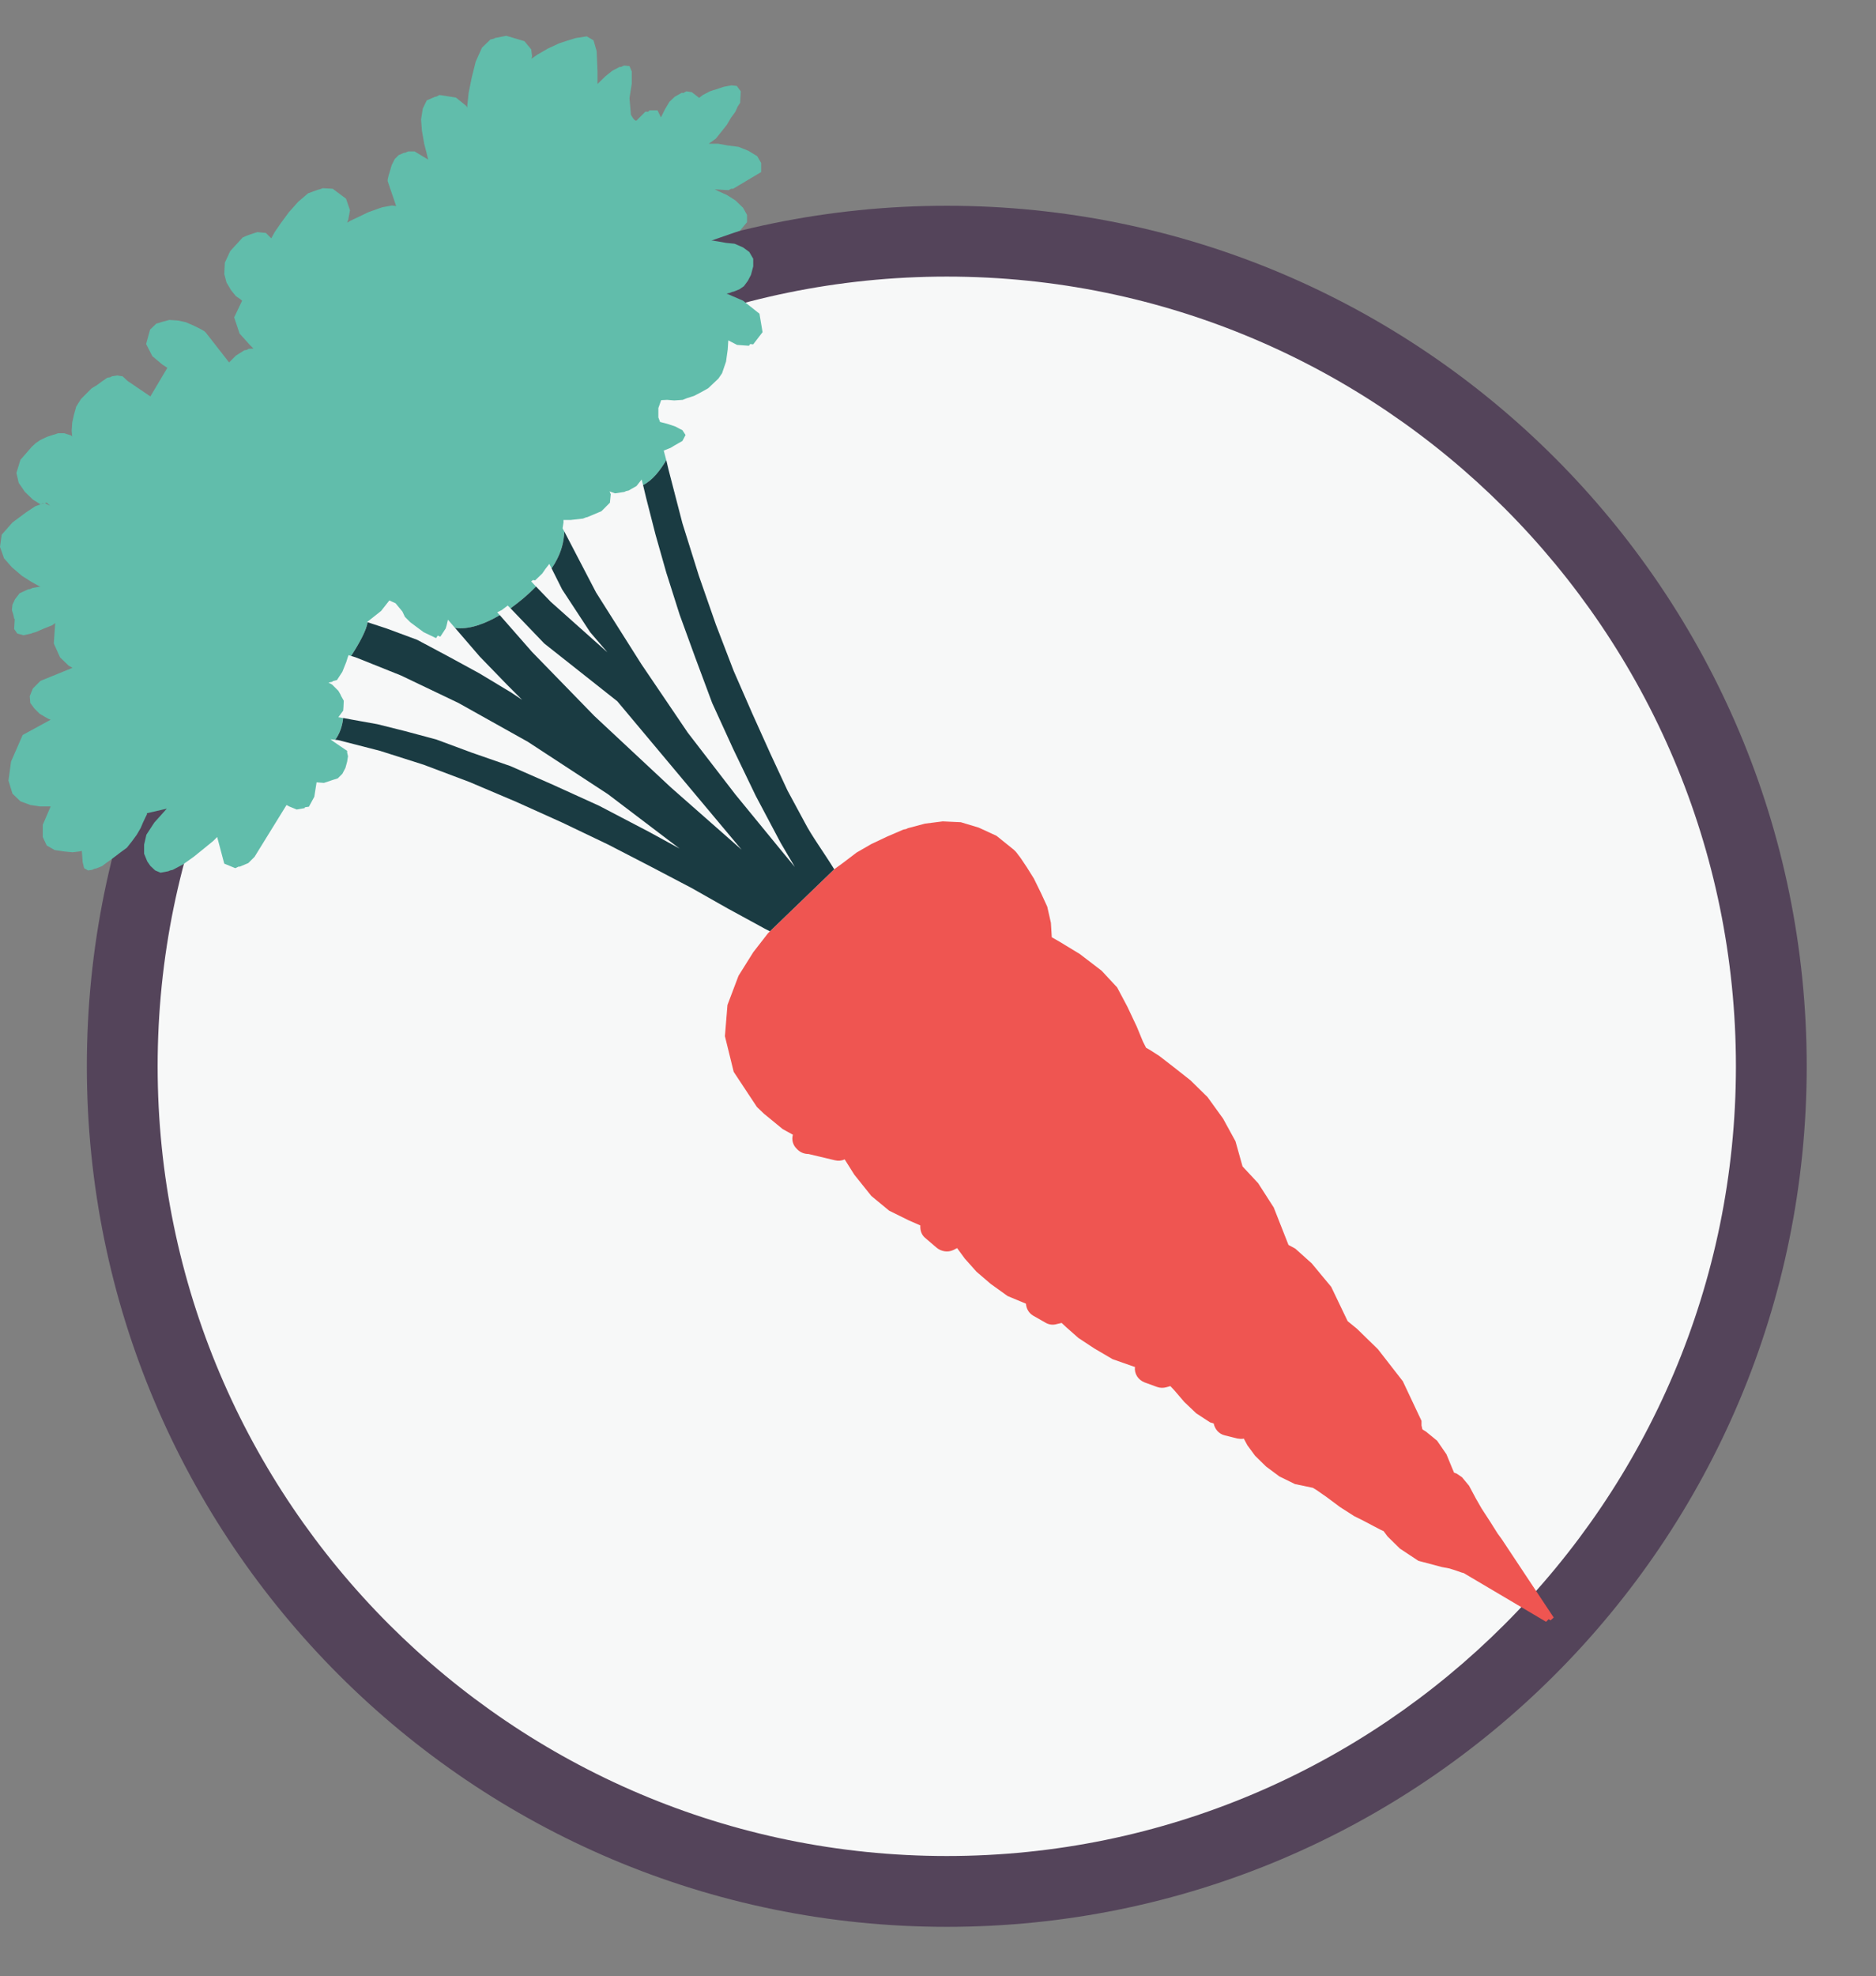 <svg xmlns="http://www.w3.org/2000/svg" xmlns:xlink="http://www.w3.org/1999/xlink" x="0px" y="0px"
	 width="66.25px" height="69.75px" viewBox="0 0 66.25 69.75" enable-background="new 0 0 66.25 69.75" xml:space="preserve">
<rect x="0" y="0" width="66.25" height="69.75" fill="#808080" stroke="none"/>
<g>
	<g>
		<path fill="#F7F8F8" class="backgroundHighlight" d="M33.435,66.764c-16.056,0-29.118-13.065-29.118-29.125c0-16.061,13.062-29.125,29.118-29.125
			c16.055,0,29.118,13.066,29.118,29.125C62.553,53.697,49.49,66.764,33.435,66.764z"/>
		<path fill="#54445A" d="M33.435,9.763c15.366,0,27.868,12.505,27.868,27.875c0,15.369-12.502,27.875-27.868,27.875
			c-15.366,0-27.868-12.506-27.868-27.875C5.567,22.268,18.068,9.763,33.435,9.763 M33.435,7.263
			c-16.771,0-30.368,13.6-30.368,30.375c0,16.775,13.596,30.375,30.368,30.375s30.368-13.6,30.368-30.375
			C63.803,20.863,50.205,7.263,33.435,7.263L33.435,7.263z"/>
	</g>
	<path fill="#EF5551" d="M53.029,54.323l-0.139-0.19l-0.271-0.43l-0.299-0.46l-0.201-0.351l-0.24-0.449l-0.25-0.301l-0.189-0.129
		l-0.09-0.031l-0.08-0.189l-0.189-0.46l-0.33-0.479l-0.391-0.32l-0.129-0.08l-0.031-0.141v-0.16l-0.66-1.399l-0.879-1.13
		l-0.74-0.721l-0.33-0.27l-0.58-1.21l-0.689-0.83l-0.58-0.52l-0.24-0.13l-0.52-1.32l-0.551-0.859l-0.42-0.451l-0.131-0.14
		l-0.25-0.89l-0.439-0.801l-0.549-0.76l-0.602-0.59l-0.609-0.48l-0.49-0.379l-0.33-0.211l-0.139-0.08l-0.111-0.219l-0.219-0.531
		l-0.33-0.699l-0.361-0.68l-0.549-0.59l-0.771-0.59l-0.709-0.43l-0.279-0.16l-0.031-0.51l-0.129-0.57l-0.221-0.48l-0.25-0.51
		l-0.25-0.4l-0.221-0.33l-0.16-0.21l-0.08-0.08l-0.609-0.49l-0.629-0.29l-0.631-0.19l-0.64-0.03l-0.629,0.08l-0.601,0.16L32,29.263
		l-0.1,0.02l-0.58,0.25l-0.55,0.26l-0.52,0.3l-0.46,0.35l-0.33,0.24l-2.27,2.19l-0.07,0.07l-0.52,0.67l-0.52,0.83l-0.39,1.03
		l-0.09,1.101l0.31,1.26l0.82,1.24l0.25,0.239l0.66,0.541L28,40.053c-0.05,0.18,0,0.37,0.14,0.5l0.02,0.021
		c0.11,0.11,0.25,0.159,0.39,0.159l0.93,0.221c0.12,0.029,0.24,0.02,0.35-0.03l0.34,0.54l0.6,0.75l0.63,0.52l0.69,0.341l0.411,0.18
		c-0.01,0.17,0.039,0.33,0.17,0.44l0.41,0.35c0.16,0.13,0.39,0.17,0.58,0.08l0.139-0.07l0.271,0.37l0.41,0.46l0.5,0.43l0.6,0.431
		l0.65,0.271c0.01,0.17,0.1,0.329,0.25,0.42l0.42,0.239c0.109,0.07,0.25,0.101,0.379,0.07l0.211-0.05l0.16,0.149l0.43,0.38
		l0.561,0.37l0.648,0.38l0.771,0.271h0.02c-0.031,0.239,0.109,0.46,0.34,0.55l0.439,0.16c0.111,0.04,0.221,0.04,0.33,0.01
		l0.141-0.04l0.141,0.15l0.35,0.409l0.42,0.4l0.49,0.32l0.129,0.04c0.041,0.2,0.18,0.37,0.391,0.42l0.439,0.11
		c0.07,0.01,0.141,0.02,0.211,0.01l0.02-0.01l0.129,0.24l0.271,0.369l0.389,0.381l0.471,0.35l0.551,0.27l0.629,0.131l0.131,0.079
		l0.359,0.25l0.471,0.351l0.5,0.32l0.32,0.159l0.359,0.19l0.25,0.13l0.109,0.05L49,54.232l0.439,0.431l0.65,0.43l0.83,0.22
		l0.27,0.051l0.25,0.08l0.17,0.06l0.08,0.021l2.91,1.72l0.09-0.091l0.07,0.041l0.109-0.101L53.029,54.323z"/>
	<path fill="#61BDAB" d="M26.82,11.073l-0.58-0.46l-0.58-0.25l0.1-0.02l0.1-0.04l0.05-0.01l0.2-0.08l0.16-0.11l0.14-0.19l0.11-0.21
		l0.08-0.3v-0.27l-0.14-0.24l-0.22-0.16l-0.3-0.13l-0.3-0.03l-0.28-0.05l-0.19-0.03h-0.05l1.01-0.35l0.25-0.3v-0.26l-0.14-0.25
		l-0.27-0.26l-0.3-0.19l-0.31-0.14l-0.12-0.06l0.49,0.03l0.09-0.05h0.07l0.99-0.59v-0.32l-0.14-0.24l-0.31-0.19l-0.35-0.14
		l-0.39-0.05l-0.33-0.06h-0.33l0.25-0.18l0.2-0.25l0.19-0.24l0.14-0.24l0.16-0.22l0.08-0.18l0.09-0.14v-0.05l0.02-0.35l-0.14-0.19
		l-0.19-0.02l-0.27,0.05l-0.33,0.11h-0.01l-0.15,0.05l-0.25,0.13l-0.13,0.1l-0.26-0.2l-0.19-0.03l-0.11,0.06l-0.05-0.01l-0.25,0.14
		l-0.19,0.18l-0.16,0.27l-0.11,0.22l-0.03,0.06l-0.12-0.25h-0.28l-0.05,0.05h-0.1l-0.32,0.32l-0.05-0.02l-0.05-0.05l-0.09-0.14
		l-0.02-0.24l-0.03-0.35l0.08-0.51v-0.43l-0.08-0.19l-0.19-0.02l-0.11,0.05h-0.05l-0.25,0.13l-0.24,0.19l-0.29,0.28v-0.44
		l-0.03-0.72l-0.11-0.38l-0.24-0.14l-0.39,0.06l-0.29,0.09l-0.28,0.09l-0.41,0.19l-0.38,0.22l-0.2,0.14l0.02-0.09l-0.03-0.24
		l-0.24-0.29l-0.64-0.19l-0.41,0.08l-0.02,0.02l-0.13,0.03l-0.3,0.29l-0.22,0.49l-0.14,0.56l-0.11,0.54l-0.05,0.48v0.05l-0.04-0.07
		l-0.36-0.29l-0.58-0.09l-0.12,0.06h-0.03l-0.3,0.13l-0.14,0.29l-0.06,0.38l0.03,0.4l0.08,0.46l0.09,0.35l0.05,0.21l-0.48-0.29
		h-0.22l-0.12,0.05h-0.03l-0.19,0.08l-0.14,0.14l-0.11,0.22l-0.06,0.21l-0.05,0.16l-0.03,0.14v0.05l0.3,0.88l-0.15-0.02l-0.33,0.06
		l-0.12,0.04l-0.03,0.01L13,7.493l-0.33,0.16l-0.3,0.14l-0.11,0.07l0.04-0.12l0.06-0.32l-0.14-0.41l-0.47-0.35l-0.35-0.02
		l-0.14,0.05h-0.02l-0.36,0.13l-0.35,0.3l-0.33,0.37l-0.28,0.38L9.7,8.193l-0.12,0.22l-0.19-0.19l-0.3-0.03l-0.16,0.05l-0.08,0.03
		H8.84l-0.16,0.06l-0.11,0.05l-0.44,0.48l-0.19,0.41l-0.02,0.4L8,9.973l0.16,0.27l0.17,0.21l0.16,0.11l0.06,0.05l-0.28,0.59
		l0.19,0.57l0.36,0.4l0.13,0.13l-0.17,0.01l-0.07,0.04l-0.08,0.01l-0.3,0.19l-0.24,0.24l-0.82-1.05l-0.05-0.05l-0.14-0.08
		l-0.22-0.11l-0.3-0.13l-0.28-0.06l-0.3-0.02l-0.3,0.08l-0.02,0.01l-0.14,0.04l-0.22,0.21l-0.14,0.51l0.22,0.43l0.36,0.3l0.17,0.11
		l-0.6,1.01l-0.81-0.55l-0.17-0.16l-0.19-0.03l-0.19,0.03l-0.05,0.03l-0.11,0.02l-0.19,0.13l-0.19,0.14l-0.17,0.1l-0.38,0.38
		l-0.17,0.27l-0.08,0.29l-0.06,0.27l-0.02,0.3l0.02,0.2l-0.03-0.04l-0.25-0.08H2.05l-0.15,0.05H1.89l-0.24,0.08l-0.23,0.11
		l-0.16,0.11l-0.14,0.13l-0.4,0.46l-0.14,0.46l0.08,0.35l0.22,0.32l0.28,0.27l0.27,0.17l-0.19,0.07l-0.33,0.22l-0.47,0.35
		l-0.38,0.43L0,19.303l0.14,0.4l0.28,0.32l0.35,0.3l0.33,0.21l0.25,0.14l0.08,0.03l-0.28,0.05l-0.09,0.04l-0.07,0.01l-0.3,0.14
		l-0.16,0.21l-0.09,0.19l-0.02,0.19l0.05,0.16l0.03,0.14l0.02,0.02l-0.02,0.35l0.11,0.16l0.22,0.06l0.27-0.06l0.08-0.03l0.08-0.02
		l0.3-0.13l0.28-0.11l0.11-0.08l-0.05,0.72l0.22,0.49l0.3,0.29l0.14,0.08l-1.13,0.46l-0.27,0.27l-0.11,0.271l0.02,0.24l0.14,0.19
		l0.19,0.19l0.17,0.1l0.14,0.08l0.08,0.03l-0.99,0.54l-0.41,0.94l-0.09,0.67l0.14,0.46l0.28,0.27l0.35,0.13l0.33,0.05h0.39
		l-0.28,0.65v0.43l0.14,0.3l0.28,0.16l0.33,0.05l0.3,0.03l0.25-0.03l0.08-0.02l0.03,0.4l0.05,0.21l0.14,0.08l0.14-0.02l0.09-0.04
		l0.06-0.01l0.2-0.08l0.19-0.14l0.22-0.16l0.25-0.19l0.22-0.16l0.19-0.24l0.16-0.22l0.14-0.24l0.08-0.19l0.09-0.19l0.05-0.1v-0.04
		l0.7-0.16l-0.44,0.49l-0.28,0.43l-0.08,0.35v0.32l0.11,0.27l0.11,0.16l0.17,0.16l0.19,0.08l0.27-0.05l0.07-0.03l0.09-0.02
		l0.36-0.19l0.38-0.27l0.36-0.29l0.33-0.27l0.14-0.14l0.25,0.94l0.39,0.16l0.13-0.06l0.02,0.01l0.31-0.13l0.22-0.22l0.08-0.13
		l1.05-1.7l0.09,0.05l0.27,0.11l0.28-0.05l0.01-0.03l0.14-0.02l0.19-0.35l0.06-0.38l0.02-0.13l0.26,0.02l0.33-0.11l0.16-0.05
		l0.16-0.16l0.11-0.21l0.06-0.22l0.03-0.19l-0.03-0.13v-0.06l-0.47-0.32l-0.12-0.09l0.17,0.02c0.16-0.22,0.25-0.49,0.28-0.77
		l-0.17-0.03l0.17-0.23l0.01-0.13l0.01-0.22l-0.1-0.18c0-0.01-0.01-0.02-0.01-0.03l-0.08-0.14l-0.22-0.22l-0.13-0.07l0.14-0.03
		l0.01-0.02l0.15-0.04l0.19-0.29l0.1-0.25l0.04-0.1l0.05-0.16l0.03-0.08l0.09,0.03c0.28-0.43,0.55-0.92,0.58-1.19l-0.02-0.01
		l0.02-0.01l0.48-0.38l0.29-0.37l0.22,0.1l0.24,0.29l0.09,0.19l0.19,0.19l0.47,0.35l0.44,0.21l0.06-0.09l0.09,0.04l0.19-0.29
		l0.03-0.1l0.05-0.21l0.24,0.28c0,0,0,0.01,0.01,0.01c0.47,0.07,1.04-0.13,1.58-0.45l-0.09-0.1l0.16-0.08l0.21-0.16l0.1,0.1
		c0.33-0.24,0.64-0.5,0.9-0.77l-0.17-0.18l0.06-0.05l0.08,0.01l0.25-0.24l0.11-0.16l0.14-0.18l0.08,0.16
		c0.04-0.07,0.09-0.13,0.12-0.19c0.23-0.4,0.31-0.74,0.33-1.11l-0.06-0.11v-0.02l0.03-0.19v-0.09h0.25l0.44-0.05l0.1-0.04l0.05-0.01
		l0.5-0.21l0.3-0.3l0.03-0.3l-0.04-0.09v-0.01l0.02,0.01l0.17,0.06l0.33-0.05l0.06-0.03l0.09-0.02l0.07-0.04l0.21-0.12l0.18-0.23
		l0.05,0.2c0.35-0.18,0.6-0.52,0.82-0.88l-0.09-0.34l0.25-0.1l0.13-0.08l0.28-0.16l0.11-0.21l-0.11-0.17l-0.1-0.05l-0.15-0.08
		l-0.24-0.08l-0.14-0.04l-0.08-0.02l-0.08-0.02l-0.06-0.16v-0.33l0.1-0.28l0.21-0.01l0.25,0.02l0.3-0.02l0.15-0.06l0.25-0.08
		l0.25-0.13l0.25-0.14l0.36-0.34l0.13-0.19l0.14-0.41l0.06-0.43l0.02-0.32l0.31,0.16l0.42,0.03l0.04-0.06l0.11,0.01l0.33-0.43
		L26.82,11.073z M1.44,17.803l0.07-0.04l0.06-0.01L1.44,17.803z M1.61,17.773l-0.02-0.02l0.06-0.01l0.12,0.11L1.61,17.773z"/>
	<path fill="#1A3B42" d="M29.46,30.683l-2.27,2.19c-0.13-0.06-0.25-0.13-0.36-0.19c-0.06-0.03-1.12-0.61-1.12-0.61l-1.29-0.73
		l-1.43-0.75l-1.51-0.78l-1.63-0.78l-1.62-0.73l-1.65-0.7l-1.62-0.61l-1.54-0.49l-1.48-0.38l-0.1-0.01
		c0.16-0.22,0.25-0.49,0.28-0.77l0.32,0.06l0.89,0.16l0.96,0.24l1.12,0.3l1.24,0.46l1.38,0.48l1.48,0.65l1.65,0.75l1.76,0.92
		l1.08,0.59l-2.53-1.92l-2.83-1.85l-2.45-1.37l-2.03-0.97l-1.6-0.64l-0.16-0.05c0.28-0.43,0.55-0.92,0.58-1.19l0.67,0.22l1.08,0.4
		l1.07,0.57l1.12,0.61l1.13,0.68l0.39,0.26l-0.54-0.54l-0.96-0.99l-0.87-1.01c0.47,0.07,1.04-0.13,1.58-0.45l1.14,1.3l2.2,2.26
		l2.7,2.52l2.5,2.2l-4.39-5.24l-2.58-2.04l-1.19-1.24c0.33-0.24,0.64-0.5,0.9-0.77l0.52,0.54l1.93,1.72l0.07,0.06l-0.61-0.71
		l-0.99-1.51l-0.37-0.74c0.04-0.07,0.09-0.13,0.12-0.19c0.23-0.4,0.31-0.74,0.33-1.11l1.12,2.15l1.6,2.53l1.64,2.42l1.68,2.18
		l1.54,1.88l0.56,0.68l-0.5-0.85l-0.88-1.66l-0.79-1.64l-0.75-1.64l-0.6-1.61L24,21.693l-0.47-1.48l-0.38-1.34l-0.33-1.29
		l-0.11-0.46c0.35-0.18,0.6-0.52,0.82-0.88l0.08,0.34l0.49,1.89l0.58,1.85l0.6,1.72l0.63,1.64l0.66,1.51l0.64,1.42l0.6,1.29
		l0.61,1.13C28.65,29.483,29.09,30.083,29.46,30.683z"/>
</g>
</svg>
